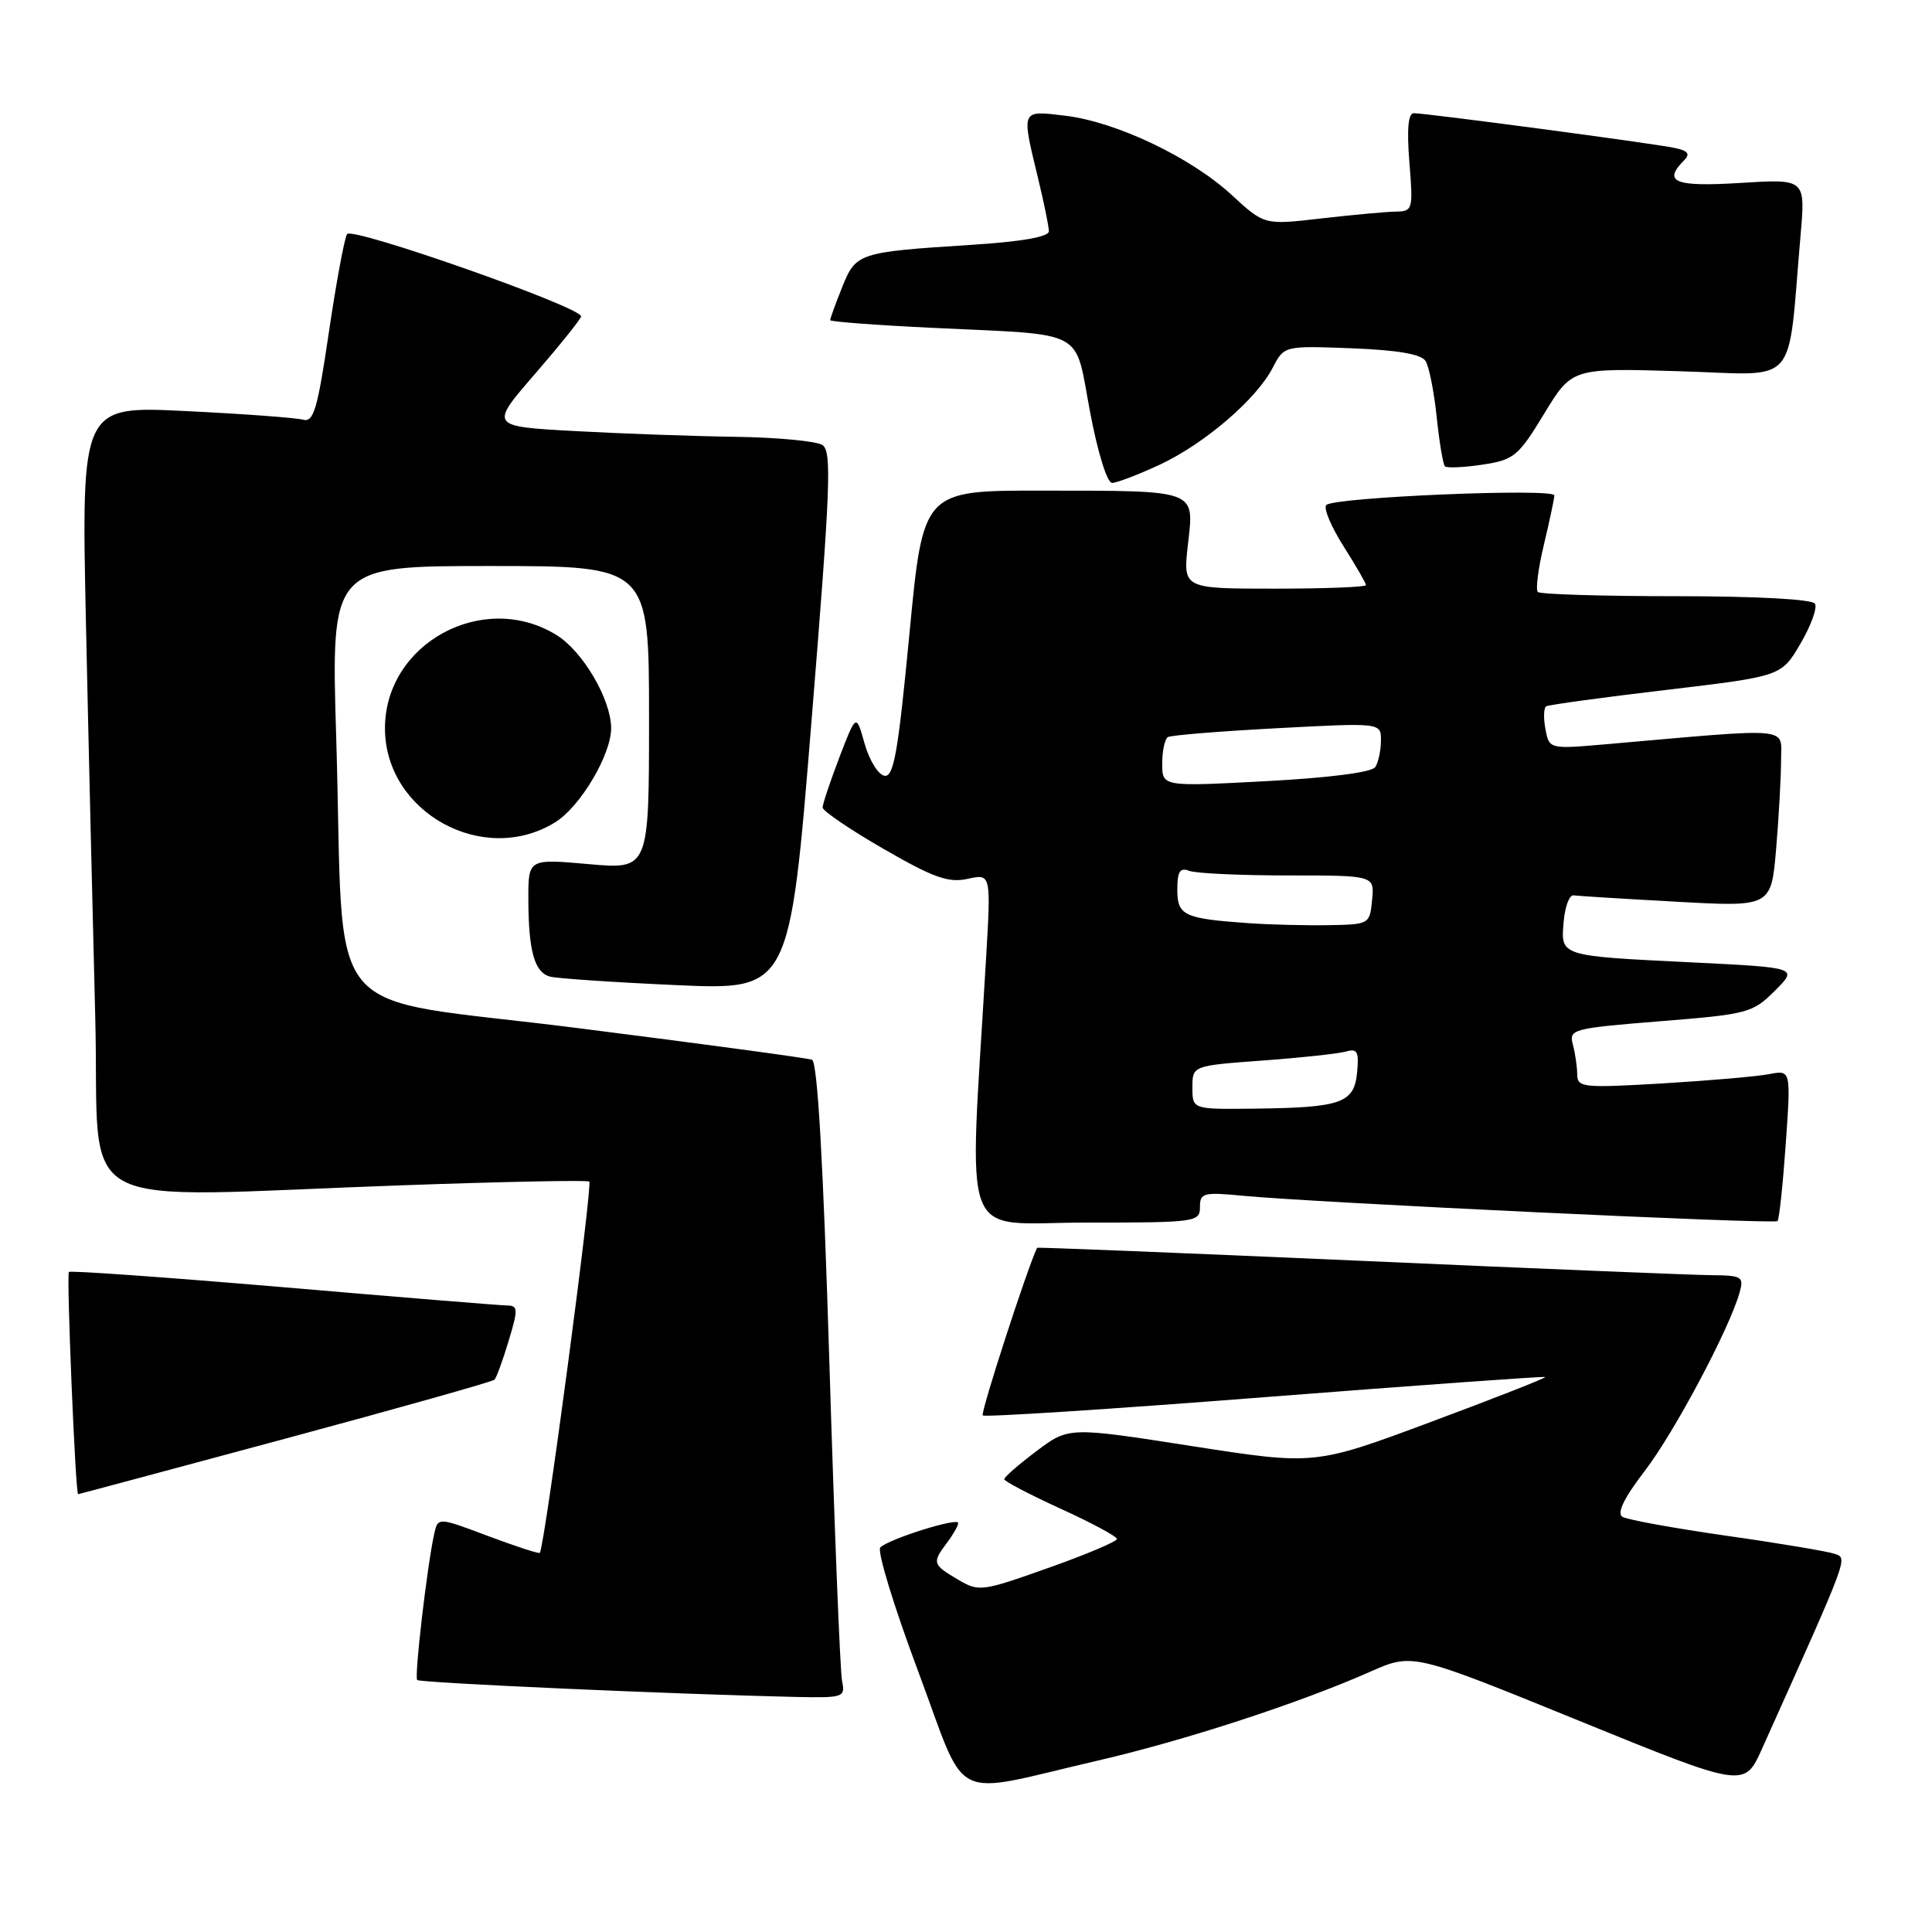 <?xml version="1.0" encoding="UTF-8" standalone="no"?>
<!DOCTYPE svg PUBLIC "-//W3C//DTD SVG 1.1//EN" "http://www.w3.org/Graphics/SVG/1.1/DTD/svg11.dtd" >
<svg xmlns="http://www.w3.org/2000/svg" xmlns:xlink="http://www.w3.org/1999/xlink" version="1.1" viewBox="0 0 256 256">
 <g >
 <path fill="currentColor"
d=" M 145.50 233.28 C 157.03 230.61 172.18 225.67 181.61 221.49 C 187.19 219.03 187.19 219.03 209.16 227.98 C 231.14 236.93 231.14 236.93 233.48 231.71 C 245.06 205.93 244.84 206.52 243.14 205.90 C 242.24 205.58 235.79 204.49 228.80 203.50 C 221.82 202.50 215.59 201.37 214.97 200.98 C 214.21 200.51 215.20 198.47 217.95 194.89 C 221.89 189.75 229.18 176.02 230.51 171.25 C 231.09 169.17 230.81 169.00 226.82 168.97 C 224.44 168.95 203.38 168.09 180.00 167.05 C 156.62 166.02 137.46 165.25 137.42 165.34 C 136.13 168.01 129.89 187.22 130.22 187.55 C 130.47 187.80 147.29 186.72 167.59 185.13 C 187.89 183.55 204.61 182.35 204.75 182.46 C 204.89 182.58 198.08 185.26 189.61 188.41 C 174.21 194.15 174.21 194.15 157.91 191.61 C 141.61 189.07 141.61 189.07 137.34 192.28 C 134.99 194.05 133.06 195.72 133.07 196.00 C 133.07 196.28 136.43 198.03 140.53 199.91 C 144.64 201.78 148.00 203.59 148.00 203.92 C 148.00 204.26 143.90 205.99 138.90 207.76 C 130.05 210.90 129.72 210.95 126.90 209.28 C 123.56 207.31 123.49 207.06 125.47 204.44 C 126.28 203.37 126.95 202.19 126.97 201.81 C 127.00 201.03 117.95 203.86 116.65 205.03 C 116.18 205.45 118.43 212.82 121.64 221.40 C 128.35 239.34 125.48 237.91 145.50 233.28 Z  M 111.58 222.75 C 111.32 221.51 110.57 202.57 109.90 180.66 C 109.08 153.84 108.32 140.68 107.59 140.42 C 106.99 140.20 93.00 138.31 76.50 136.22 C 41.80 131.82 45.73 136.56 44.55 97.75 C 43.86 75.00 43.86 75.00 64.93 75.00 C 86.00 75.00 86.00 75.00 86.00 95.10 C 86.00 115.21 86.00 115.21 78.00 114.50 C 70.00 113.79 70.00 113.79 70.01 119.15 C 70.03 126.02 70.81 128.82 72.86 129.40 C 73.76 129.65 81.28 130.16 89.57 130.53 C 104.64 131.21 104.64 131.21 107.53 95.54 C 110.05 64.48 110.24 59.76 108.96 58.96 C 108.16 58.45 103.00 57.96 97.50 57.88 C 92.00 57.80 82.41 57.46 76.18 57.12 C 64.86 56.50 64.86 56.50 70.93 49.50 C 74.26 45.65 76.99 42.24 77.00 41.92 C 77.00 40.68 46.62 30.00 45.99 31.02 C 45.63 31.59 44.55 37.46 43.57 44.07 C 42.07 54.27 41.55 56.00 40.15 55.61 C 39.24 55.36 32.26 54.84 24.63 54.47 C 10.77 53.78 10.77 53.78 11.39 82.64 C 11.73 98.51 12.29 121.96 12.62 134.75 C 13.31 161.40 8.25 158.64 53.50 157.05 C 66.70 156.58 77.76 156.36 78.08 156.56 C 78.57 156.85 72.16 205.02 71.53 205.76 C 71.41 205.91 68.32 204.90 64.67 203.53 C 58.03 201.03 58.03 201.03 57.53 203.26 C 56.59 207.53 54.88 222.21 55.28 222.61 C 55.65 222.99 89.24 224.49 105.27 224.85 C 111.79 224.99 112.02 224.92 111.58 222.75 Z  M 37.77 190.64 C 52.77 186.60 65.25 183.08 65.52 182.82 C 65.78 182.55 66.63 180.24 67.40 177.67 C 68.68 173.43 68.65 173.00 67.15 172.98 C 66.24 172.97 52.90 171.88 37.50 170.56 C 22.10 169.25 9.33 168.34 9.13 168.54 C 8.79 168.88 10.00 198.01 10.35 197.99 C 10.43 197.99 22.77 194.68 37.77 190.64 Z  M 159.00 159.95 C 159.00 158.06 159.44 157.94 164.75 158.45 C 174.15 159.35 235.09 162.24 235.53 161.80 C 235.75 161.58 236.24 156.99 236.62 151.59 C 237.31 141.77 237.31 141.77 234.41 142.33 C 232.81 142.64 226.44 143.19 220.25 143.56 C 209.72 144.18 209.00 144.10 208.99 142.36 C 208.98 141.34 208.72 139.55 208.41 138.40 C 207.87 136.38 208.35 136.26 219.98 135.32 C 231.61 134.39 232.24 134.22 235.18 131.28 C 238.24 128.22 238.24 128.22 224.37 127.53 C 206.58 126.66 206.81 126.73 207.19 122.17 C 207.36 120.15 207.95 118.56 208.50 118.64 C 209.05 118.72 215.17 119.10 222.10 119.48 C 234.69 120.18 234.69 120.18 235.35 112.44 C 235.71 108.18 236.00 102.90 236.00 100.70 C 236.00 96.26 237.87 96.42 212.89 98.61 C 205.28 99.27 205.28 99.27 204.78 96.61 C 204.50 95.15 204.55 93.79 204.88 93.59 C 205.22 93.39 212.37 92.41 220.77 91.42 C 236.04 89.61 236.04 89.61 238.57 85.29 C 239.96 82.92 240.83 80.53 240.49 79.99 C 240.13 79.40 232.71 79.00 222.11 79.00 C 212.33 79.00 204.08 78.75 203.77 78.44 C 203.46 78.13 203.82 75.32 204.57 72.19 C 205.32 69.06 205.94 66.12 205.96 65.65 C 206.01 64.65 176.87 65.87 175.75 66.91 C 175.33 67.29 176.35 69.73 178.00 72.34 C 179.65 74.94 181.00 77.28 181.00 77.53 C 181.00 77.79 175.54 78.00 168.87 78.00 C 156.74 78.00 156.74 78.00 157.41 72.13 C 158.23 64.81 158.85 65.03 137.91 65.01 C 122.31 65.00 122.31 65.00 120.50 84.04 C 118.99 99.80 118.42 103.03 117.18 102.79 C 116.35 102.63 115.18 100.71 114.56 98.52 C 113.45 94.55 113.45 94.55 111.22 100.36 C 110.00 103.56 109.00 106.55 109.00 107.00 C 109.00 107.45 112.63 109.92 117.07 112.48 C 123.73 116.32 125.67 117.01 128.23 116.45 C 131.32 115.77 131.32 115.77 130.65 127.14 C 128.39 165.84 126.93 162.00 143.85 162.00 C 158.46 162.00 159.00 161.93 159.00 159.95 Z  M 73.56 108.96 C 76.91 106.89 81.02 99.95 80.98 96.43 C 80.93 92.61 77.22 86.30 73.75 84.15 C 64.05 78.16 51.01 85.24 51.01 96.50 C 51.01 107.64 64.05 114.84 73.56 108.96 Z  M 153.64 61.59 C 159.60 58.81 166.47 52.92 168.64 48.73 C 170.15 45.81 170.15 45.81 179.11 46.15 C 185.23 46.39 188.34 46.93 188.90 47.84 C 189.36 48.58 190.02 51.92 190.37 55.26 C 190.72 58.60 191.21 61.54 191.46 61.79 C 191.70 62.04 193.94 61.94 196.42 61.57 C 200.62 60.93 201.17 60.48 204.61 54.82 C 208.29 48.76 208.29 48.76 222.57 49.19 C 238.61 49.67 236.79 51.72 238.59 31.10 C 239.23 23.70 239.23 23.70 230.62 24.24 C 221.93 24.78 220.28 24.12 223.14 21.26 C 224.00 20.40 223.69 19.98 221.89 19.60 C 219.14 19.01 189.01 15.00 187.34 15.00 C 186.59 15.00 186.40 17.09 186.75 21.50 C 187.26 27.82 187.21 28.00 184.89 28.04 C 183.57 28.07 179.13 28.48 175.01 28.95 C 167.53 29.82 167.53 29.82 163.19 25.82 C 157.79 20.84 147.88 16.13 141.13 15.33 C 135.24 14.63 135.33 14.43 137.52 23.50 C 138.32 26.80 138.98 30.01 138.98 30.64 C 138.99 31.38 135.40 32.02 128.75 32.44 C 113.69 33.41 113.42 33.50 111.58 38.08 C 110.71 40.26 110.00 42.21 110.00 42.42 C 110.00 42.63 116.19 43.09 123.75 43.45 C 144.20 44.43 142.34 43.44 144.43 54.54 C 145.45 59.95 146.70 64.00 147.36 63.99 C 147.99 63.98 150.81 62.90 153.64 61.59 Z  M 158.00 144.11 C 158.00 141.21 158.00 141.21 167.25 140.53 C 172.34 140.16 177.32 139.62 178.32 139.34 C 179.86 138.90 180.09 139.33 179.82 142.12 C 179.43 146.17 177.75 146.76 166.25 146.90 C 158.00 147.00 158.00 147.00 158.00 144.11 Z  M 165.50 122.33 C 156.86 121.72 156.00 121.32 156.00 117.87 C 156.00 115.47 156.35 114.92 157.58 115.39 C 158.45 115.73 164.33 116.00 170.65 116.00 C 182.13 116.00 182.13 116.00 181.81 119.25 C 181.50 122.47 181.45 122.50 176.00 122.59 C 172.97 122.64 168.25 122.52 165.50 122.33 Z  M 154.00 101.18 C 154.00 99.50 154.34 97.91 154.75 97.67 C 155.16 97.42 161.69 96.89 169.25 96.49 C 183.00 95.76 183.00 95.76 182.98 98.13 C 182.98 99.43 182.64 101.01 182.23 101.64 C 181.78 102.34 176.17 103.06 167.75 103.51 C 154.00 104.24 154.00 104.24 154.00 101.18 Z "/>
</g>
</svg>
